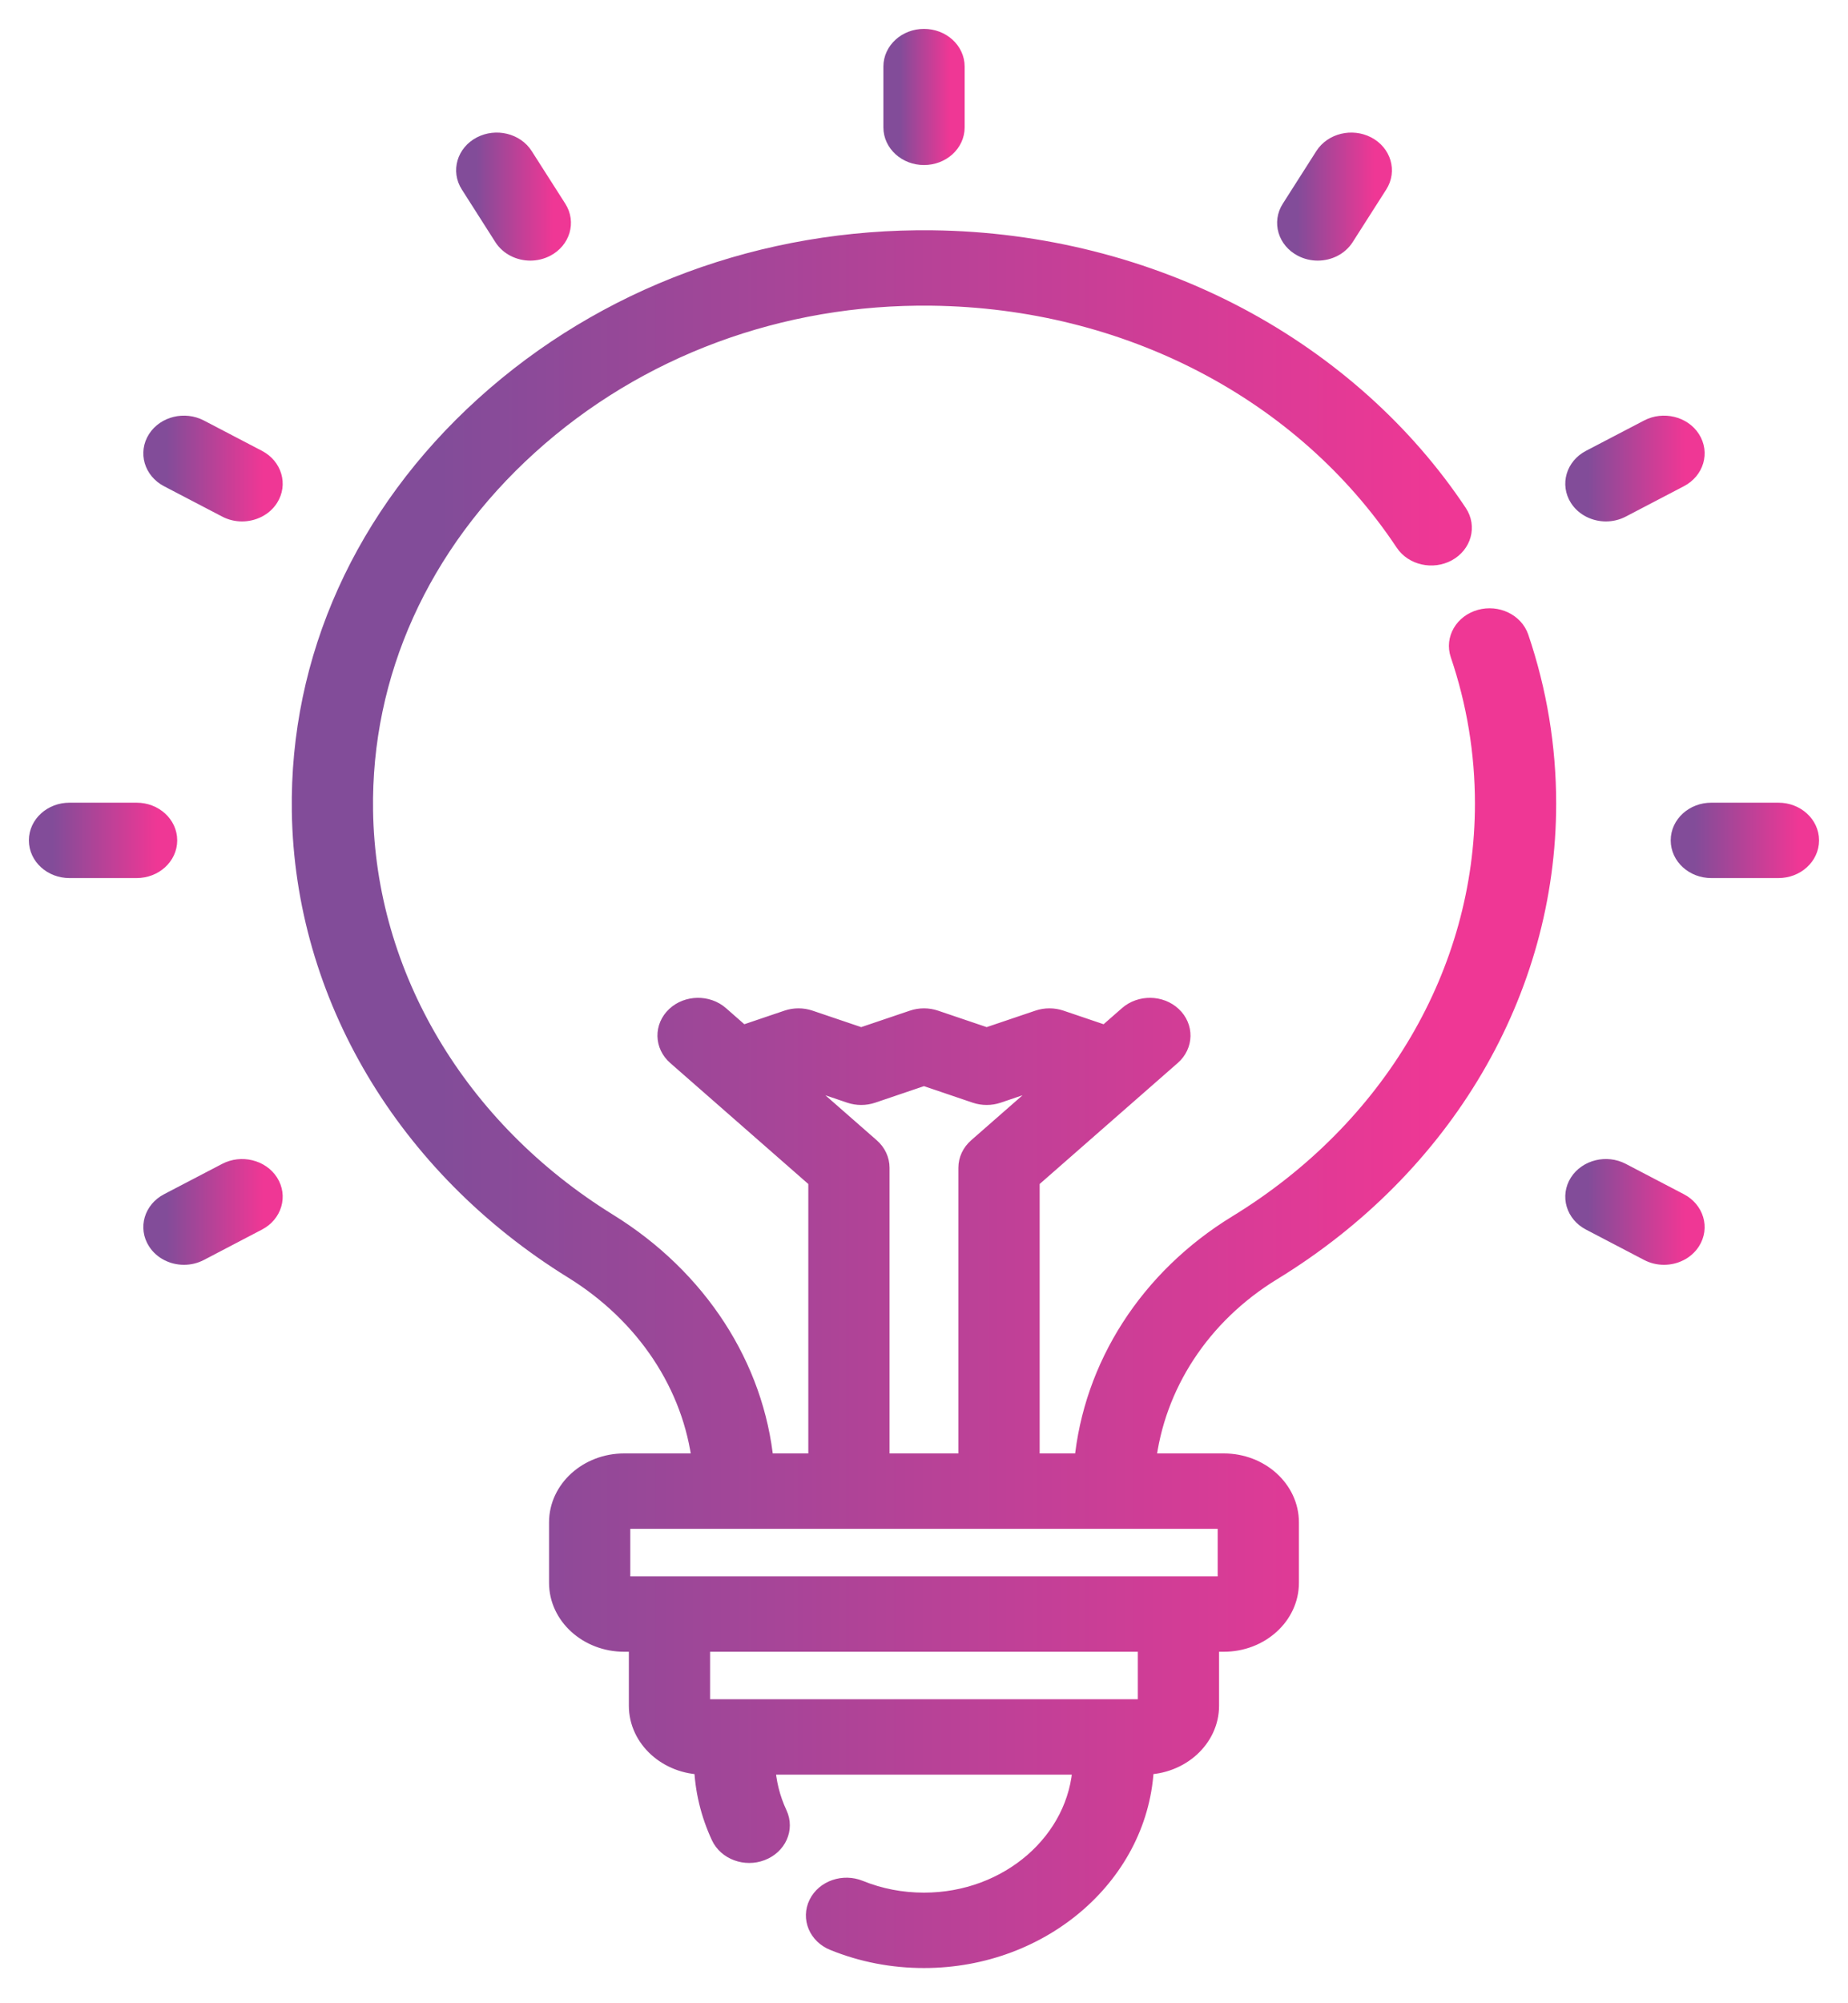 <svg width="48" height="52" viewBox="0 0 48 52" fill="none" xmlns="http://www.w3.org/2000/svg">
<path d="M38.453 16.072C38.028 16.19 37.789 16.597 37.92 16.982C38.345 18.233 38.56 19.537 38.56 20.86C38.56 25.244 36.16 29.328 32.14 31.786C29.841 33.191 28.387 35.468 28.15 37.978H26.754V30.621L30.427 27.404C30.746 27.124 30.755 26.663 30.445 26.373C30.136 26.084 29.627 26.077 29.307 26.357L28.721 26.87L27.54 26.47C27.358 26.409 27.158 26.409 26.976 26.47L25.628 26.926L24.281 26.47C24.099 26.409 23.899 26.409 23.717 26.47L22.369 26.926L21.022 26.47C20.84 26.409 20.64 26.409 20.458 26.47L19.277 26.87L18.692 26.357C18.372 26.077 17.862 26.084 17.553 26.373C17.244 26.663 17.252 27.124 17.572 27.404L21.245 30.621V37.978H19.848C19.606 35.481 18.13 33.19 15.796 31.747C11.882 29.327 9.506 25.327 9.44 21.047C9.385 17.482 10.906 14.115 13.724 11.565C16.541 9.014 20.263 7.635 24.201 7.685C29.273 7.747 33.865 10.136 36.485 14.076C36.714 14.421 37.209 14.532 37.59 14.325C37.971 14.117 38.094 13.67 37.865 13.325C36.471 11.229 34.501 9.467 32.17 8.229C29.768 6.954 27.02 6.262 24.223 6.228C19.846 6.175 15.713 7.704 12.585 10.534C9.458 13.365 7.769 17.106 7.83 21.067C7.903 25.821 10.541 30.263 14.887 32.95C16.781 34.121 17.992 35.963 18.229 37.978H16.211C15.274 37.978 14.511 38.669 14.511 39.517V41.087C14.511 41.935 15.274 42.626 16.211 42.626H16.589C16.587 42.653 16.584 42.68 16.584 42.708V44.277C16.584 45.123 17.342 45.811 18.276 45.816C18.297 46.455 18.445 47.075 18.718 47.663C18.89 48.033 19.363 48.208 19.772 48.051C20.182 47.895 20.375 47.468 20.202 47.097C20.012 46.69 19.906 46.26 19.885 45.816H28.113C28.018 47.795 26.209 49.379 23.999 49.379C23.413 49.379 22.847 49.27 22.317 49.055C21.911 48.89 21.434 49.054 21.253 49.422C21.071 49.789 21.252 50.22 21.658 50.384C22.396 50.684 23.184 50.836 23.999 50.836C27.097 50.836 29.627 48.599 29.723 45.816C30.656 45.811 31.414 45.123 31.414 44.277V42.708C31.414 42.68 31.411 42.653 31.41 42.626H31.787C32.725 42.626 33.488 41.935 33.488 41.087V39.517C33.488 38.669 32.725 37.978 31.787 37.978H29.768C29.999 35.955 31.186 34.127 33.041 32.993C37.505 30.264 40.17 25.728 40.17 20.86C40.17 19.392 39.931 17.944 39.459 16.554C39.328 16.169 38.877 15.954 38.453 16.072ZM20.558 27.992L20.74 27.93L22.087 28.387C22.269 28.448 22.469 28.448 22.651 28.387L23.999 27.93L25.346 28.387C25.528 28.448 25.729 28.448 25.91 28.387L27.258 27.93L27.44 27.992L25.388 29.789C25.232 29.926 25.143 30.115 25.143 30.312V37.978H22.855V30.312C22.855 30.115 22.766 29.926 22.61 29.789L20.558 27.992ZM29.804 44.277C29.804 44.322 29.763 44.359 29.713 44.359H18.285C18.235 44.359 18.194 44.322 18.194 44.277V42.708C18.194 42.663 18.235 42.626 18.285 42.626H29.713C29.763 42.626 29.804 42.663 29.804 42.708V44.277ZM31.787 39.435C31.837 39.435 31.878 39.472 31.878 39.517V41.087C31.878 41.132 31.837 41.169 31.787 41.169H16.211C16.161 41.169 16.121 41.132 16.121 41.087V39.517C16.121 39.472 16.161 39.435 16.211 39.435H31.787Z" fill="url(#paint0_linear)" stroke="url(#paint1_linear)" stroke-width="0.5"/>
<path d="M24 4.034C24.445 4.034 24.806 3.708 24.806 3.306V1.729C24.806 1.326 24.445 1 24 1C23.556 1 23.195 1.326 23.195 1.729V3.306C23.195 3.708 23.556 4.034 24 4.034Z" fill="url(#paint2_linear)" stroke="url(#paint3_linear)" stroke-width="0.5"/>
<path d="M13.077 6.15C13.226 6.384 13.497 6.515 13.775 6.515C13.912 6.515 14.05 6.483 14.177 6.417C14.562 6.216 14.694 5.77 14.472 5.422L13.6 4.056C13.378 3.707 12.885 3.588 12.5 3.789C12.115 3.99 11.983 4.436 12.206 4.784L13.077 6.15Z" fill="url(#paint4_linear)" stroke="url(#paint5_linear)" stroke-width="0.5"/>
<path d="M6.69 11.925L5.18 11.137C4.795 10.936 4.303 11.055 4.081 11.403C3.858 11.752 3.99 12.197 4.375 12.399L5.885 13.187C6.012 13.254 6.15 13.285 6.287 13.285C6.565 13.285 6.836 13.154 6.985 12.921C7.207 12.572 7.075 12.127 6.69 11.925Z" fill="url(#paint6_linear)" stroke="url(#paint7_linear)" stroke-width="0.5"/>
<path d="M43.623 31.222L42.114 30.434C41.729 30.232 41.237 30.352 41.014 30.7C40.792 31.049 40.924 31.494 41.309 31.695L42.819 32.484C42.945 32.55 43.084 32.582 43.22 32.582C43.498 32.582 43.769 32.451 43.918 32.218C44.141 31.869 44.008 31.424 43.623 31.222Z" fill="url(#paint8_linear)" stroke="url(#paint9_linear)" stroke-width="0.5"/>
<path d="M4.353 21.814C4.353 21.412 3.993 21.086 3.548 21.086H1.805C1.36 21.086 1 21.412 1 21.814C1 22.217 1.36 22.543 1.805 22.543H3.548C3.993 22.543 4.353 22.217 4.353 21.814Z" fill="url(#paint10_linear)" stroke="url(#paint11_linear)" stroke-width="0.5"/>
<path d="M46.193 21.086H44.45C44.005 21.086 43.645 21.412 43.645 21.814C43.645 22.217 44.005 22.543 44.45 22.543H46.193C46.637 22.543 46.998 22.217 46.998 21.814C46.998 21.412 46.637 21.086 46.193 21.086Z" fill="url(#paint12_linear)" stroke="url(#paint13_linear)" stroke-width="0.5"/>
<path d="M5.885 30.434L4.375 31.222C3.99 31.424 3.858 31.869 4.081 32.217C4.23 32.451 4.5 32.582 4.779 32.582C4.915 32.582 5.054 32.55 5.181 32.484L6.69 31.695C7.075 31.494 7.207 31.049 6.985 30.7C6.762 30.352 6.27 30.233 5.885 30.434Z" fill="url(#paint14_linear)" stroke="url(#paint15_linear)" stroke-width="0.5"/>
<path d="M41.712 13.285C41.849 13.285 41.987 13.254 42.114 13.187L43.623 12.399C44.009 12.197 44.141 11.752 43.918 11.403C43.696 11.055 43.203 10.936 42.819 11.137L41.309 11.925C40.924 12.127 40.792 12.572 41.014 12.921C41.163 13.154 41.434 13.285 41.712 13.285Z" fill="url(#paint16_linear)" stroke="url(#paint17_linear)" stroke-width="0.5"/>
<path d="M33.825 6.417C33.951 6.483 34.09 6.515 34.226 6.515C34.505 6.515 34.775 6.384 34.924 6.15L35.796 4.784C36.018 4.436 35.886 3.99 35.501 3.789C35.116 3.588 34.624 3.707 34.401 4.056L33.53 5.422C33.307 5.77 33.44 6.216 33.825 6.417Z" fill="url(#paint18_linear)" stroke="url(#paint19_linear)" stroke-width="0.5"/>
<defs>
<linearGradient id="paint0_linear" x1="11.422" y1="30.247" x2="37.475" y2="30.247" gradientUnits="userSpaceOnUse">
<stop stop-color="#824C99"/>
<stop offset="1" stop-color="#EF3795"/>
</linearGradient>
<linearGradient id="paint1_linear" x1="11.422" y1="30.247" x2="37.475" y2="30.247" gradientUnits="userSpaceOnUse">
<stop stop-color="#824C99"/>
<stop offset="1" stop-color="#EF3795"/>
</linearGradient>
<linearGradient id="paint2_linear" x1="23.374" y1="2.634" x2="24.671" y2="2.634" gradientUnits="userSpaceOnUse">
<stop stop-color="#824C99"/>
<stop offset="1" stop-color="#EF3795"/>
</linearGradient>
<linearGradient id="paint3_linear" x1="23.374" y1="2.634" x2="24.671" y2="2.634" gradientUnits="userSpaceOnUse">
<stop stop-color="#824C99"/>
<stop offset="1" stop-color="#EF3795"/>
</linearGradient>
<linearGradient id="paint4_linear" x1="12.373" y1="5.212" x2="14.373" y2="5.212" gradientUnits="userSpaceOnUse">
<stop stop-color="#824C99"/>
<stop offset="1" stop-color="#EF3795"/>
</linearGradient>
<linearGradient id="paint5_linear" x1="12.373" y1="5.212" x2="14.373" y2="5.212" gradientUnits="userSpaceOnUse">
<stop stop-color="#824C99"/>
<stop offset="1" stop-color="#EF3795"/>
</linearGradient>
<linearGradient id="paint6_linear" x1="4.319" y1="12.248" x2="6.833" y2="12.248" gradientUnits="userSpaceOnUse">
<stop stop-color="#824C99"/>
<stop offset="1" stop-color="#EF3795"/>
</linearGradient>
<linearGradient id="paint7_linear" x1="4.319" y1="12.248" x2="6.833" y2="12.248" gradientUnits="userSpaceOnUse">
<stop stop-color="#824C99"/>
<stop offset="1" stop-color="#EF3795"/>
</linearGradient>
<linearGradient id="paint8_linear" x1="41.253" y1="31.545" x2="43.766" y2="31.545" gradientUnits="userSpaceOnUse">
<stop stop-color="#824C99"/>
<stop offset="1" stop-color="#EF3795"/>
</linearGradient>
<linearGradient id="paint9_linear" x1="41.253" y1="31.545" x2="43.766" y2="31.545" gradientUnits="userSpaceOnUse">
<stop stop-color="#824C99"/>
<stop offset="1" stop-color="#EF3795"/>
</linearGradient>
<linearGradient id="paint10_linear" x1="1.373" y1="21.87" x2="4.074" y2="21.87" gradientUnits="userSpaceOnUse">
<stop stop-color="#824C99"/>
<stop offset="1" stop-color="#EF3795"/>
</linearGradient>
<linearGradient id="paint11_linear" x1="1.373" y1="21.87" x2="4.074" y2="21.87" gradientUnits="userSpaceOnUse">
<stop stop-color="#824C99"/>
<stop offset="1" stop-color="#EF3795"/>
</linearGradient>
<linearGradient id="paint12_linear" x1="44.017" y1="21.87" x2="46.718" y2="21.87" gradientUnits="userSpaceOnUse">
<stop stop-color="#824C99"/>
<stop offset="1" stop-color="#EF3795"/>
</linearGradient>
<linearGradient id="paint13_linear" x1="44.017" y1="21.87" x2="46.718" y2="21.87" gradientUnits="userSpaceOnUse">
<stop stop-color="#824C99"/>
<stop offset="1" stop-color="#EF3795"/>
</linearGradient>
<linearGradient id="paint14_linear" x1="4.319" y1="31.545" x2="6.833" y2="31.545" gradientUnits="userSpaceOnUse">
<stop stop-color="#824C99"/>
<stop offset="1" stop-color="#EF3795"/>
</linearGradient>
<linearGradient id="paint15_linear" x1="4.319" y1="31.545" x2="6.833" y2="31.545" gradientUnits="userSpaceOnUse">
<stop stop-color="#824C99"/>
<stop offset="1" stop-color="#EF3795"/>
</linearGradient>
<linearGradient id="paint16_linear" x1="41.253" y1="12.248" x2="43.766" y2="12.248" gradientUnits="userSpaceOnUse">
<stop stop-color="#824C99"/>
<stop offset="1" stop-color="#EF3795"/>
</linearGradient>
<linearGradient id="paint17_linear" x1="41.253" y1="12.248" x2="43.766" y2="12.248" gradientUnits="userSpaceOnUse">
<stop stop-color="#824C99"/>
<stop offset="1" stop-color="#EF3795"/>
</linearGradient>
<linearGradient id="paint18_linear" x1="33.698" y1="5.212" x2="35.697" y2="5.212" gradientUnits="userSpaceOnUse">
<stop stop-color="#824C99"/>
<stop offset="1" stop-color="#EF3795"/>
</linearGradient>
<linearGradient id="paint19_linear" x1="33.698" y1="5.212" x2="35.697" y2="5.212" gradientUnits="userSpaceOnUse">
<stop stop-color="#824C99"/>
<stop offset="1" stop-color="#EF3795"/>
</linearGradient>
</defs>
</svg>
